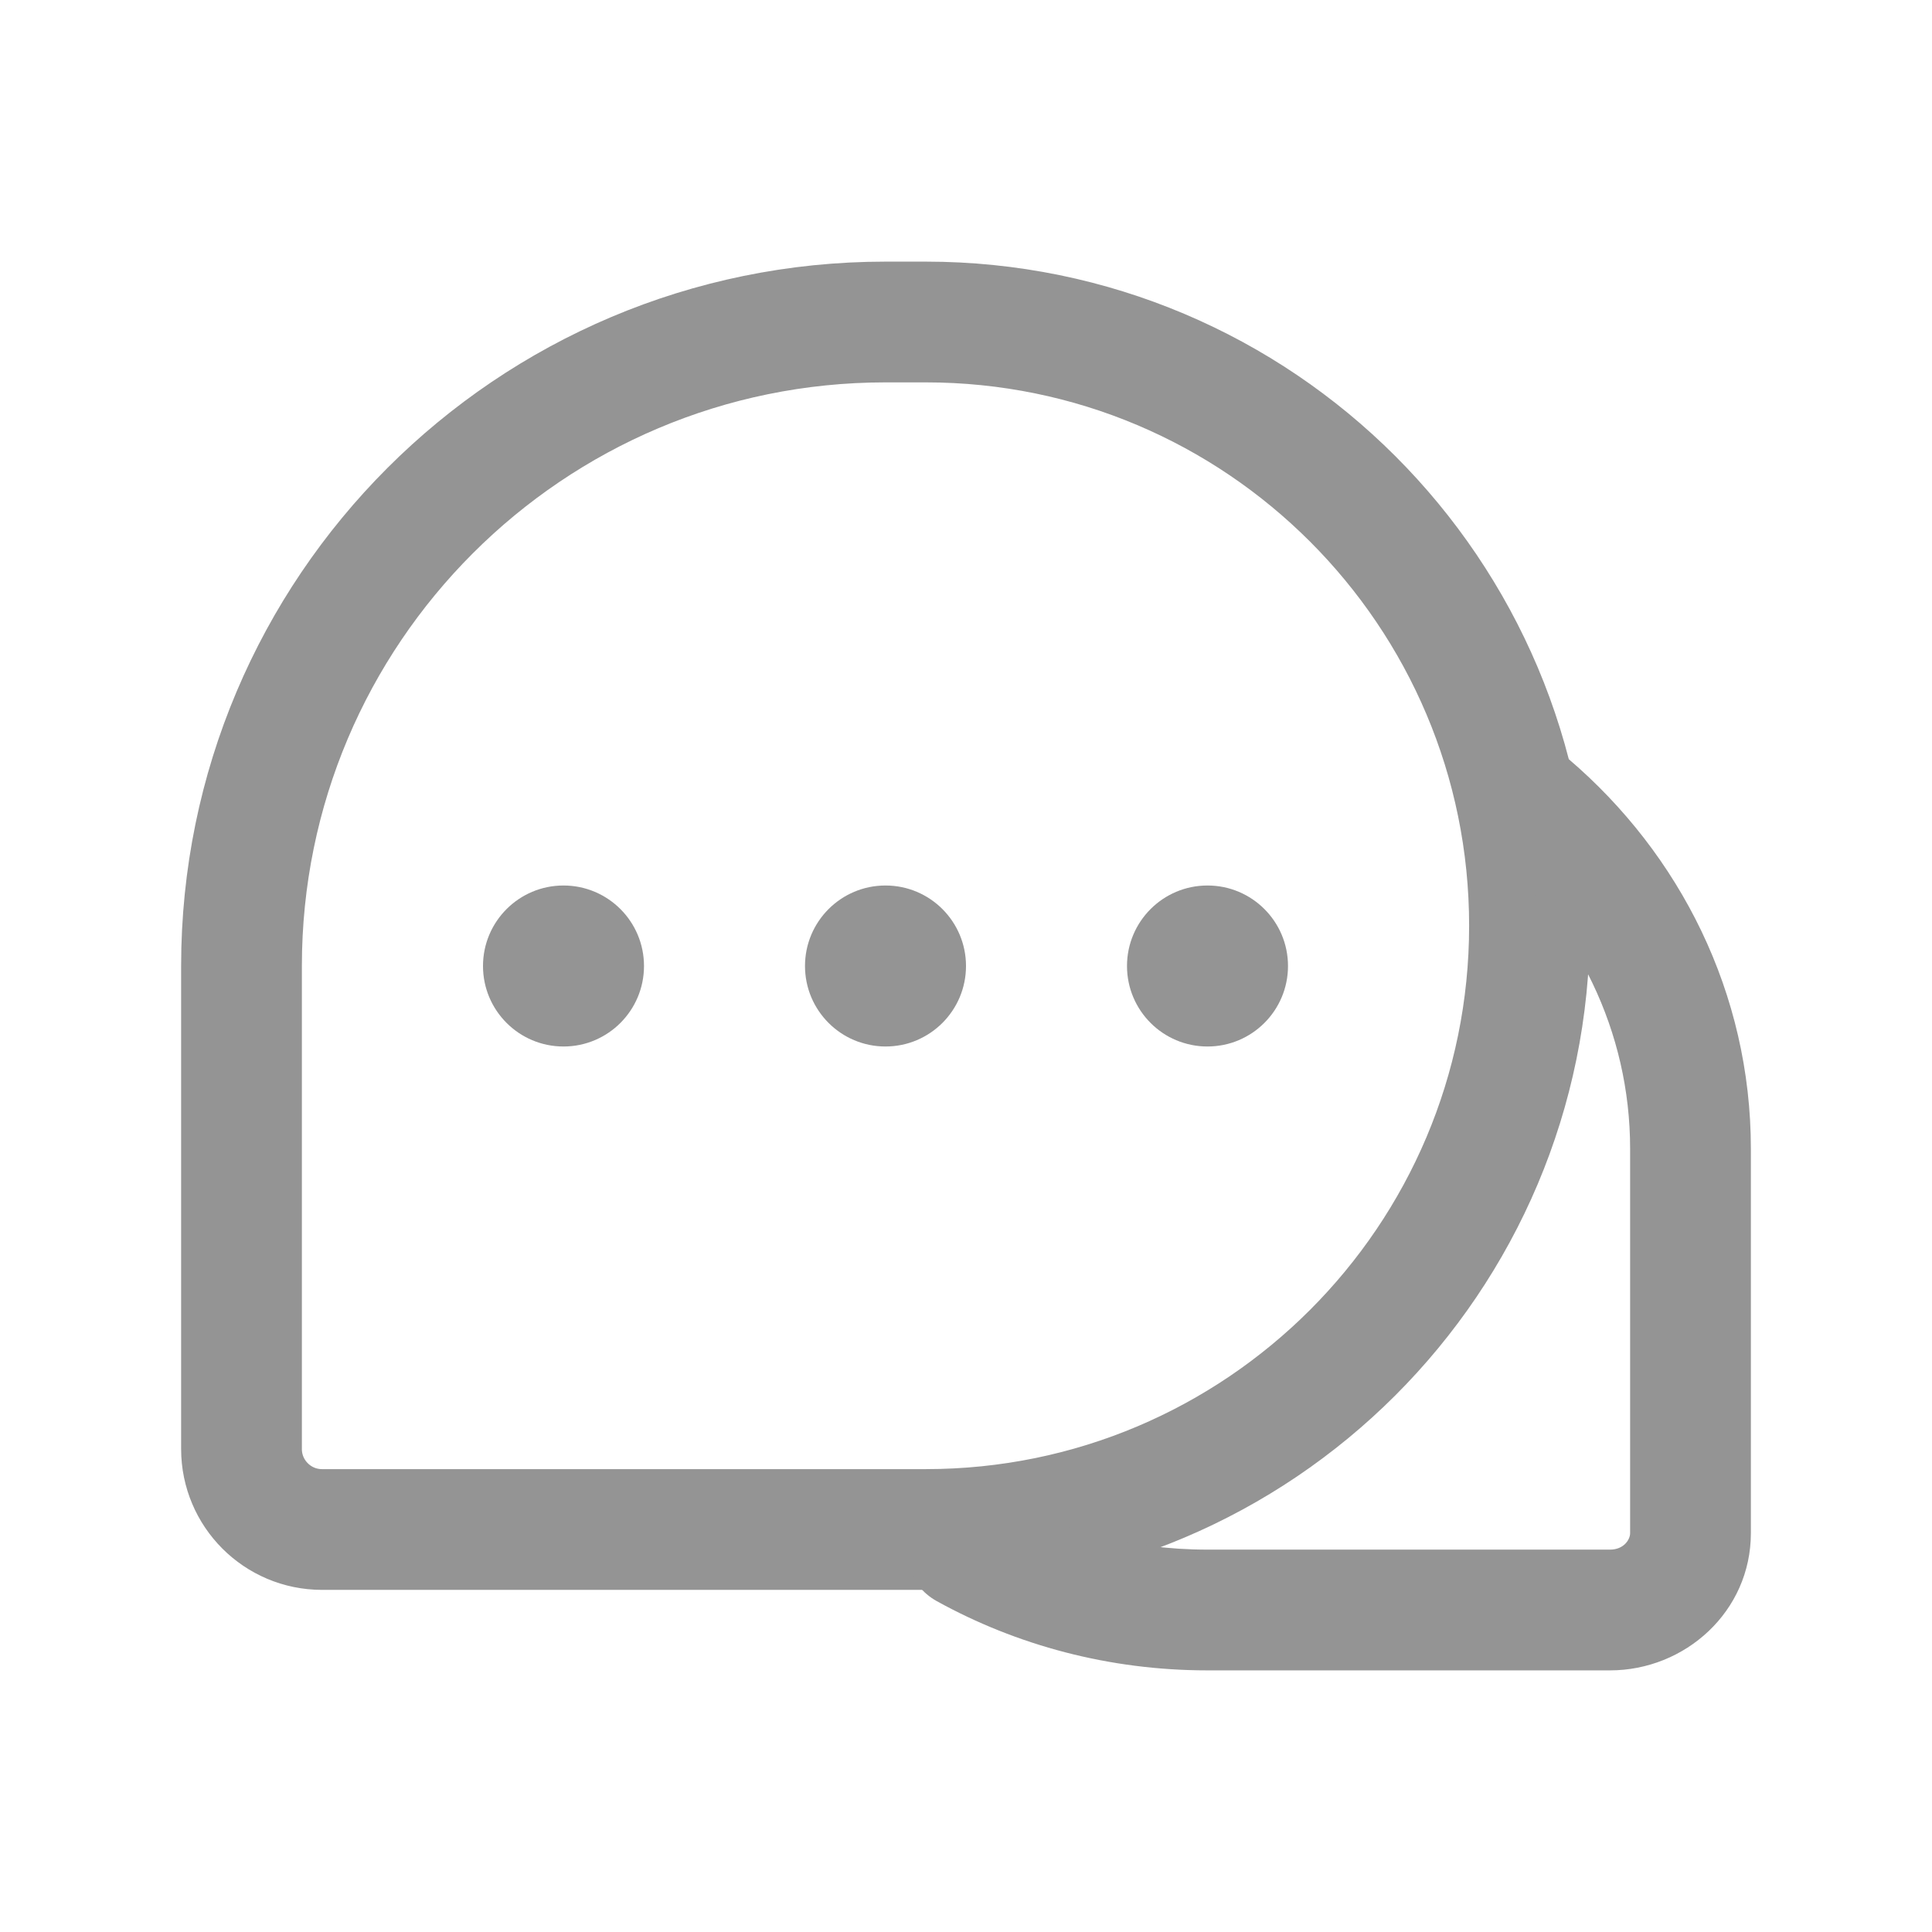 <svg width="24" height="24" viewBox="0 0 24 24" fill="none" xmlns="http://www.w3.org/2000/svg">
<g id="Message Sircle Chat Box">
<g id="Group 46">
<path id="Rectangle 1" d="M3 12C3 7.582 6.582 4 11 4H11.5C15.642 4 19 7.358 19 11.5V11.5C19 15.642 15.642 19 11.5 19H4C3.448 19 3 18.552 3 18V12Z" stroke="#949494" stroke-width="1.5"/>
<path id="Rectangle 2" d="M19.487 9.43C19.172 9.161 18.699 9.198 18.43 9.513C18.161 9.828 18.198 10.301 18.513 10.57L19.487 9.43ZM12.363 18.577C12 18.377 11.544 18.508 11.344 18.871C11.143 19.233 11.275 19.69 11.637 19.89L12.363 18.577ZM15 20.75H20V19.25H15V20.75ZM21.75 19.045V14.271H20.25V19.045H21.75ZM20 20.75C20.933 20.75 21.75 20.019 21.75 19.045H20.25C20.25 19.126 20.171 19.25 20 19.25V20.75ZM18.513 10.57C19.586 11.487 20.25 12.809 20.25 14.271H21.75C21.75 12.339 20.869 10.611 19.487 9.43L18.513 10.57ZM11.637 19.89C12.629 20.438 13.778 20.75 15 20.75V19.25C14.036 19.25 13.136 19.004 12.363 18.577L11.637 19.89Z" fill="#949494"/>
<circle id="Ellipse 7" cx="7" cy="12" r="1" fill="#949494"/>
<circle id="Ellipse 8" cx="11" cy="12" r="1" fill="#949494"/>
<circle id="Ellipse 9" cx="15" cy="12" r="1" fill="#949494"/>
</g>
</g>
</svg>
